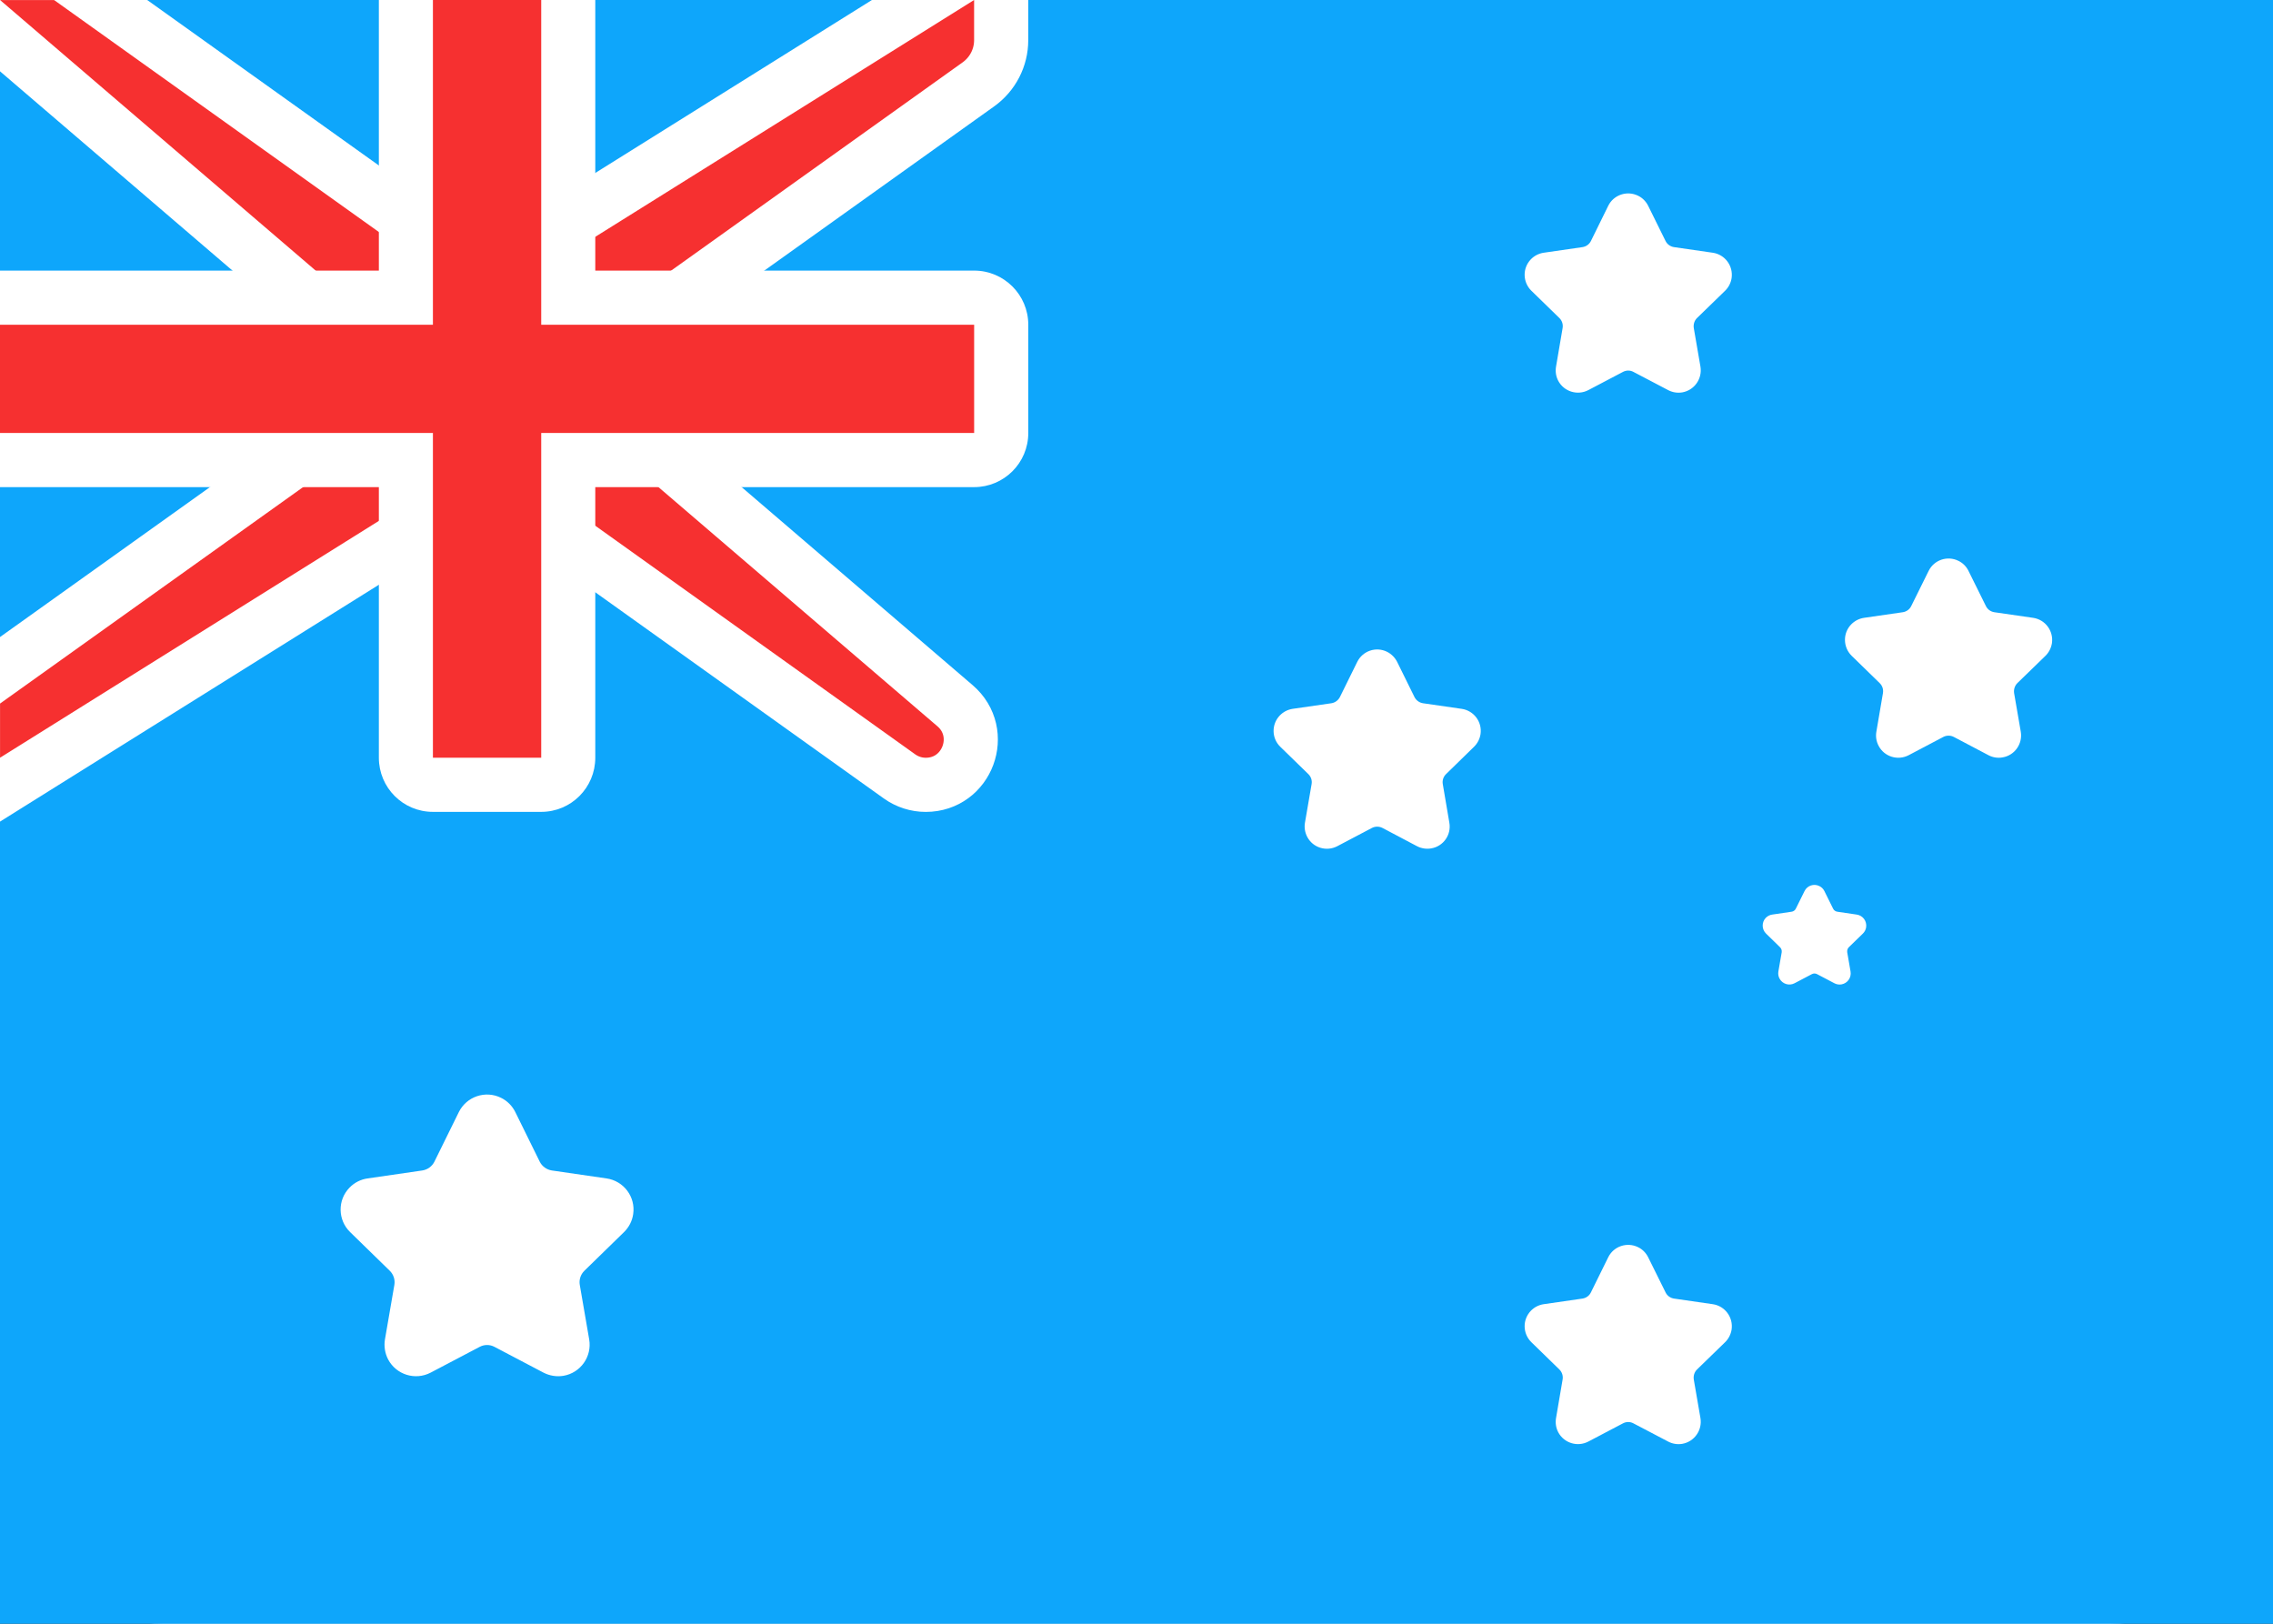 <svg xmlns="http://www.w3.org/2000/svg" fill="none" viewBox="0 0 28 20" aria-hidden="true">
  <rect x="0" y="0" width="28" height="20" fill="#333333" stroke="none"/>
  <g clip-path="url(#clip0_5_71)">
    <rect width="28" height="20" fill="white" rx="2"/>
    <rect width="28" height="20" fill="#0EA6FB"/>
    <path fill="#F63030" stroke="white" stroke-width="0.667" d="M0 -0.333H-0.901L-0.217 0.253L4.333 4.153V5.162L-0.194 8.395L-0.333 8.495V8.667V9.333V9.935L0.177 9.616L5.429 6.333H6.56L11.082 9.564C11.176 9.631 11.289 9.667 11.404 9.667C11.918 9.667 12.155 9.027 11.764 8.692L7.667 5.18V4.172L12.054 1.038C12.229 0.912 12.333 0.71 12.333 0.495V0V-0.601L11.823 -0.283L6.571 3H5.44L0.86 -0.271L0.773 -0.333H0.667H0Z"/>
    <path fill="white" fill-rule="evenodd" d="M0 3.333V6H4.667V9.333C4.667 9.702 4.965 10 5.333 10H6.667C7.035 10 7.333 9.702 7.333 9.333V6H12C12.368 6 12.667 5.702 12.667 5.333V4C12.667 3.632 12.368 3.333 12 3.333H7.333V0H4.667V3.333H0Z" clip-rule="evenodd"/>
    <path fill="#F63030" fill-rule="evenodd" d="M0 4H5.333V3.333V0H6.667V3.333V4H12V5.333H6.667V6V9.333H5.333V6V5.333H0V4Z" clip-rule="evenodd"/>
    <path fill="white" d="M5.908 16.59L5.305 16.907C5.115 17.006 4.881 16.933 4.781 16.744C4.742 16.669 4.728 16.582 4.742 16.498L4.858 15.826C4.869 15.762 4.847 15.697 4.801 15.652L4.313 15.176C4.16 15.027 4.156 14.781 4.306 14.628C4.365 14.567 4.443 14.527 4.528 14.515L5.202 14.417C5.267 14.407 5.322 14.367 5.351 14.309L5.652 13.698C5.747 13.506 5.98 13.427 6.172 13.522C6.248 13.559 6.31 13.621 6.348 13.698L6.649 14.309C6.678 14.367 6.734 14.407 6.798 14.417L7.472 14.515C7.684 14.546 7.831 14.742 7.8 14.954C7.788 15.039 7.748 15.116 7.687 15.176L7.199 15.652C7.153 15.697 7.131 15.762 7.142 15.826L7.258 16.498C7.294 16.709 7.152 16.91 6.941 16.946C6.857 16.96 6.771 16.946 6.695 16.907L6.092 16.59C6.034 16.559 5.966 16.559 5.908 16.59Z"/>
    <path fill="white" d="M19.992 17.532L19.566 17.756C19.432 17.826 19.266 17.775 19.195 17.641C19.167 17.587 19.158 17.526 19.168 17.467L19.249 16.992C19.257 16.947 19.242 16.9 19.209 16.868L18.864 16.532C18.756 16.426 18.753 16.253 18.859 16.144C18.901 16.101 18.956 16.073 19.016 16.064L19.493 15.995C19.539 15.988 19.578 15.96 19.598 15.918L19.811 15.486C19.878 15.35 20.043 15.295 20.179 15.362C20.233 15.388 20.276 15.432 20.303 15.486L20.517 15.918C20.537 15.96 20.576 15.988 20.622 15.995L21.099 16.064C21.249 16.086 21.352 16.225 21.331 16.375C21.322 16.434 21.294 16.49 21.251 16.532L20.905 16.868C20.872 16.9 20.858 16.947 20.865 16.992L20.947 17.467C20.972 17.616 20.872 17.758 20.723 17.784C20.663 17.794 20.602 17.784 20.549 17.756L20.122 17.532C20.082 17.51 20.033 17.51 19.992 17.532Z"/>
    <path fill="white" d="M19.992 4.581L19.566 4.805C19.432 4.875 19.266 4.824 19.195 4.69C19.167 4.637 19.158 4.575 19.168 4.516L19.249 4.041C19.257 3.996 19.242 3.949 19.209 3.917L18.864 3.581C18.756 3.475 18.753 3.302 18.859 3.193C18.901 3.15 18.956 3.122 19.016 3.113L19.493 3.044C19.539 3.037 19.578 3.009 19.598 2.968L19.811 2.535C19.878 2.399 20.043 2.344 20.179 2.411C20.233 2.437 20.276 2.481 20.303 2.535L20.517 2.968C20.537 3.009 20.576 3.037 20.622 3.044L21.099 3.113C21.249 3.135 21.352 3.274 21.331 3.424C21.322 3.484 21.294 3.539 21.251 3.581L20.905 3.917C20.872 3.949 20.858 3.996 20.865 4.041L20.947 4.516C20.972 4.665 20.872 4.807 20.723 4.833C20.663 4.843 20.602 4.833 20.549 4.805L20.122 4.581C20.082 4.559 20.033 4.559 19.992 4.581Z"/>
    <path fill="white" d="M16.9 10.198L16.473 10.423C16.339 10.493 16.173 10.442 16.103 10.308C16.075 10.254 16.065 10.193 16.075 10.134L16.157 9.658C16.165 9.613 16.15 9.567 16.117 9.535L15.771 9.198C15.663 9.093 15.661 8.919 15.767 8.811C15.809 8.768 15.864 8.74 15.923 8.731L16.401 8.662C16.446 8.655 16.485 8.626 16.506 8.585L16.719 8.153C16.786 8.017 16.95 7.961 17.086 8.028C17.14 8.055 17.184 8.099 17.211 8.153L17.424 8.585C17.444 8.626 17.484 8.655 17.529 8.662L18.006 8.731C18.156 8.753 18.26 8.892 18.238 9.042C18.229 9.101 18.201 9.156 18.158 9.198L17.813 9.535C17.78 9.567 17.765 9.613 17.773 9.658L17.854 10.134C17.88 10.283 17.78 10.425 17.63 10.45C17.571 10.46 17.51 10.451 17.456 10.423L17.03 10.198C16.989 10.177 16.941 10.177 16.9 10.198Z"/>
    <path fill="white" d="M23.939 9.077L23.512 9.302C23.378 9.372 23.212 9.321 23.142 9.187C23.113 9.133 23.104 9.072 23.114 9.013L23.195 8.538C23.203 8.492 23.188 8.446 23.155 8.414L22.81 8.078C22.702 7.972 22.699 7.798 22.805 7.69C22.847 7.647 22.902 7.619 22.962 7.61L23.439 7.541C23.485 7.534 23.524 7.506 23.544 7.464L23.758 7.032C23.825 6.896 23.989 6.841 24.125 6.908C24.179 6.934 24.223 6.978 24.249 7.032L24.463 7.464C24.483 7.506 24.522 7.534 24.568 7.541L25.045 7.61C25.195 7.632 25.298 7.771 25.277 7.921C25.268 7.98 25.24 8.036 25.197 8.078L24.851 8.414C24.819 8.446 24.804 8.492 24.811 8.538L24.893 9.013C24.918 9.162 24.818 9.304 24.669 9.329C24.61 9.34 24.548 9.33 24.495 9.302L24.068 9.077C24.028 9.056 23.979 9.056 23.939 9.077Z"/>
    <path fill="white" d="M22.319 11.999L22.106 12.111C22.039 12.146 21.956 12.12 21.921 12.053C21.907 12.027 21.902 11.996 21.907 11.966L21.948 11.729C21.951 11.706 21.944 11.683 21.927 11.667L21.755 11.499C21.701 11.446 21.7 11.359 21.752 11.305C21.773 11.284 21.801 11.269 21.831 11.265L22.069 11.23C22.092 11.227 22.112 11.213 22.122 11.192L22.229 10.976C22.262 10.908 22.344 10.88 22.412 10.914C22.439 10.927 22.461 10.949 22.474 10.976L22.581 11.192C22.591 11.213 22.611 11.227 22.634 11.23L22.872 11.265C22.947 11.276 22.999 11.345 22.988 11.421C22.984 11.45 22.97 11.478 22.948 11.499L22.775 11.667C22.759 11.683 22.752 11.706 22.755 11.729L22.796 11.966C22.809 12.041 22.759 12.112 22.684 12.125C22.654 12.13 22.624 12.125 22.597 12.111L22.384 11.999C22.364 11.988 22.339 11.988 22.319 11.999Z"/>
  </g>
  <defs>
    <clipPath id="clip0_5_71">
      <rect width="28" height="20" fill="white"/>
    </clipPath>
  </defs>
</svg>
